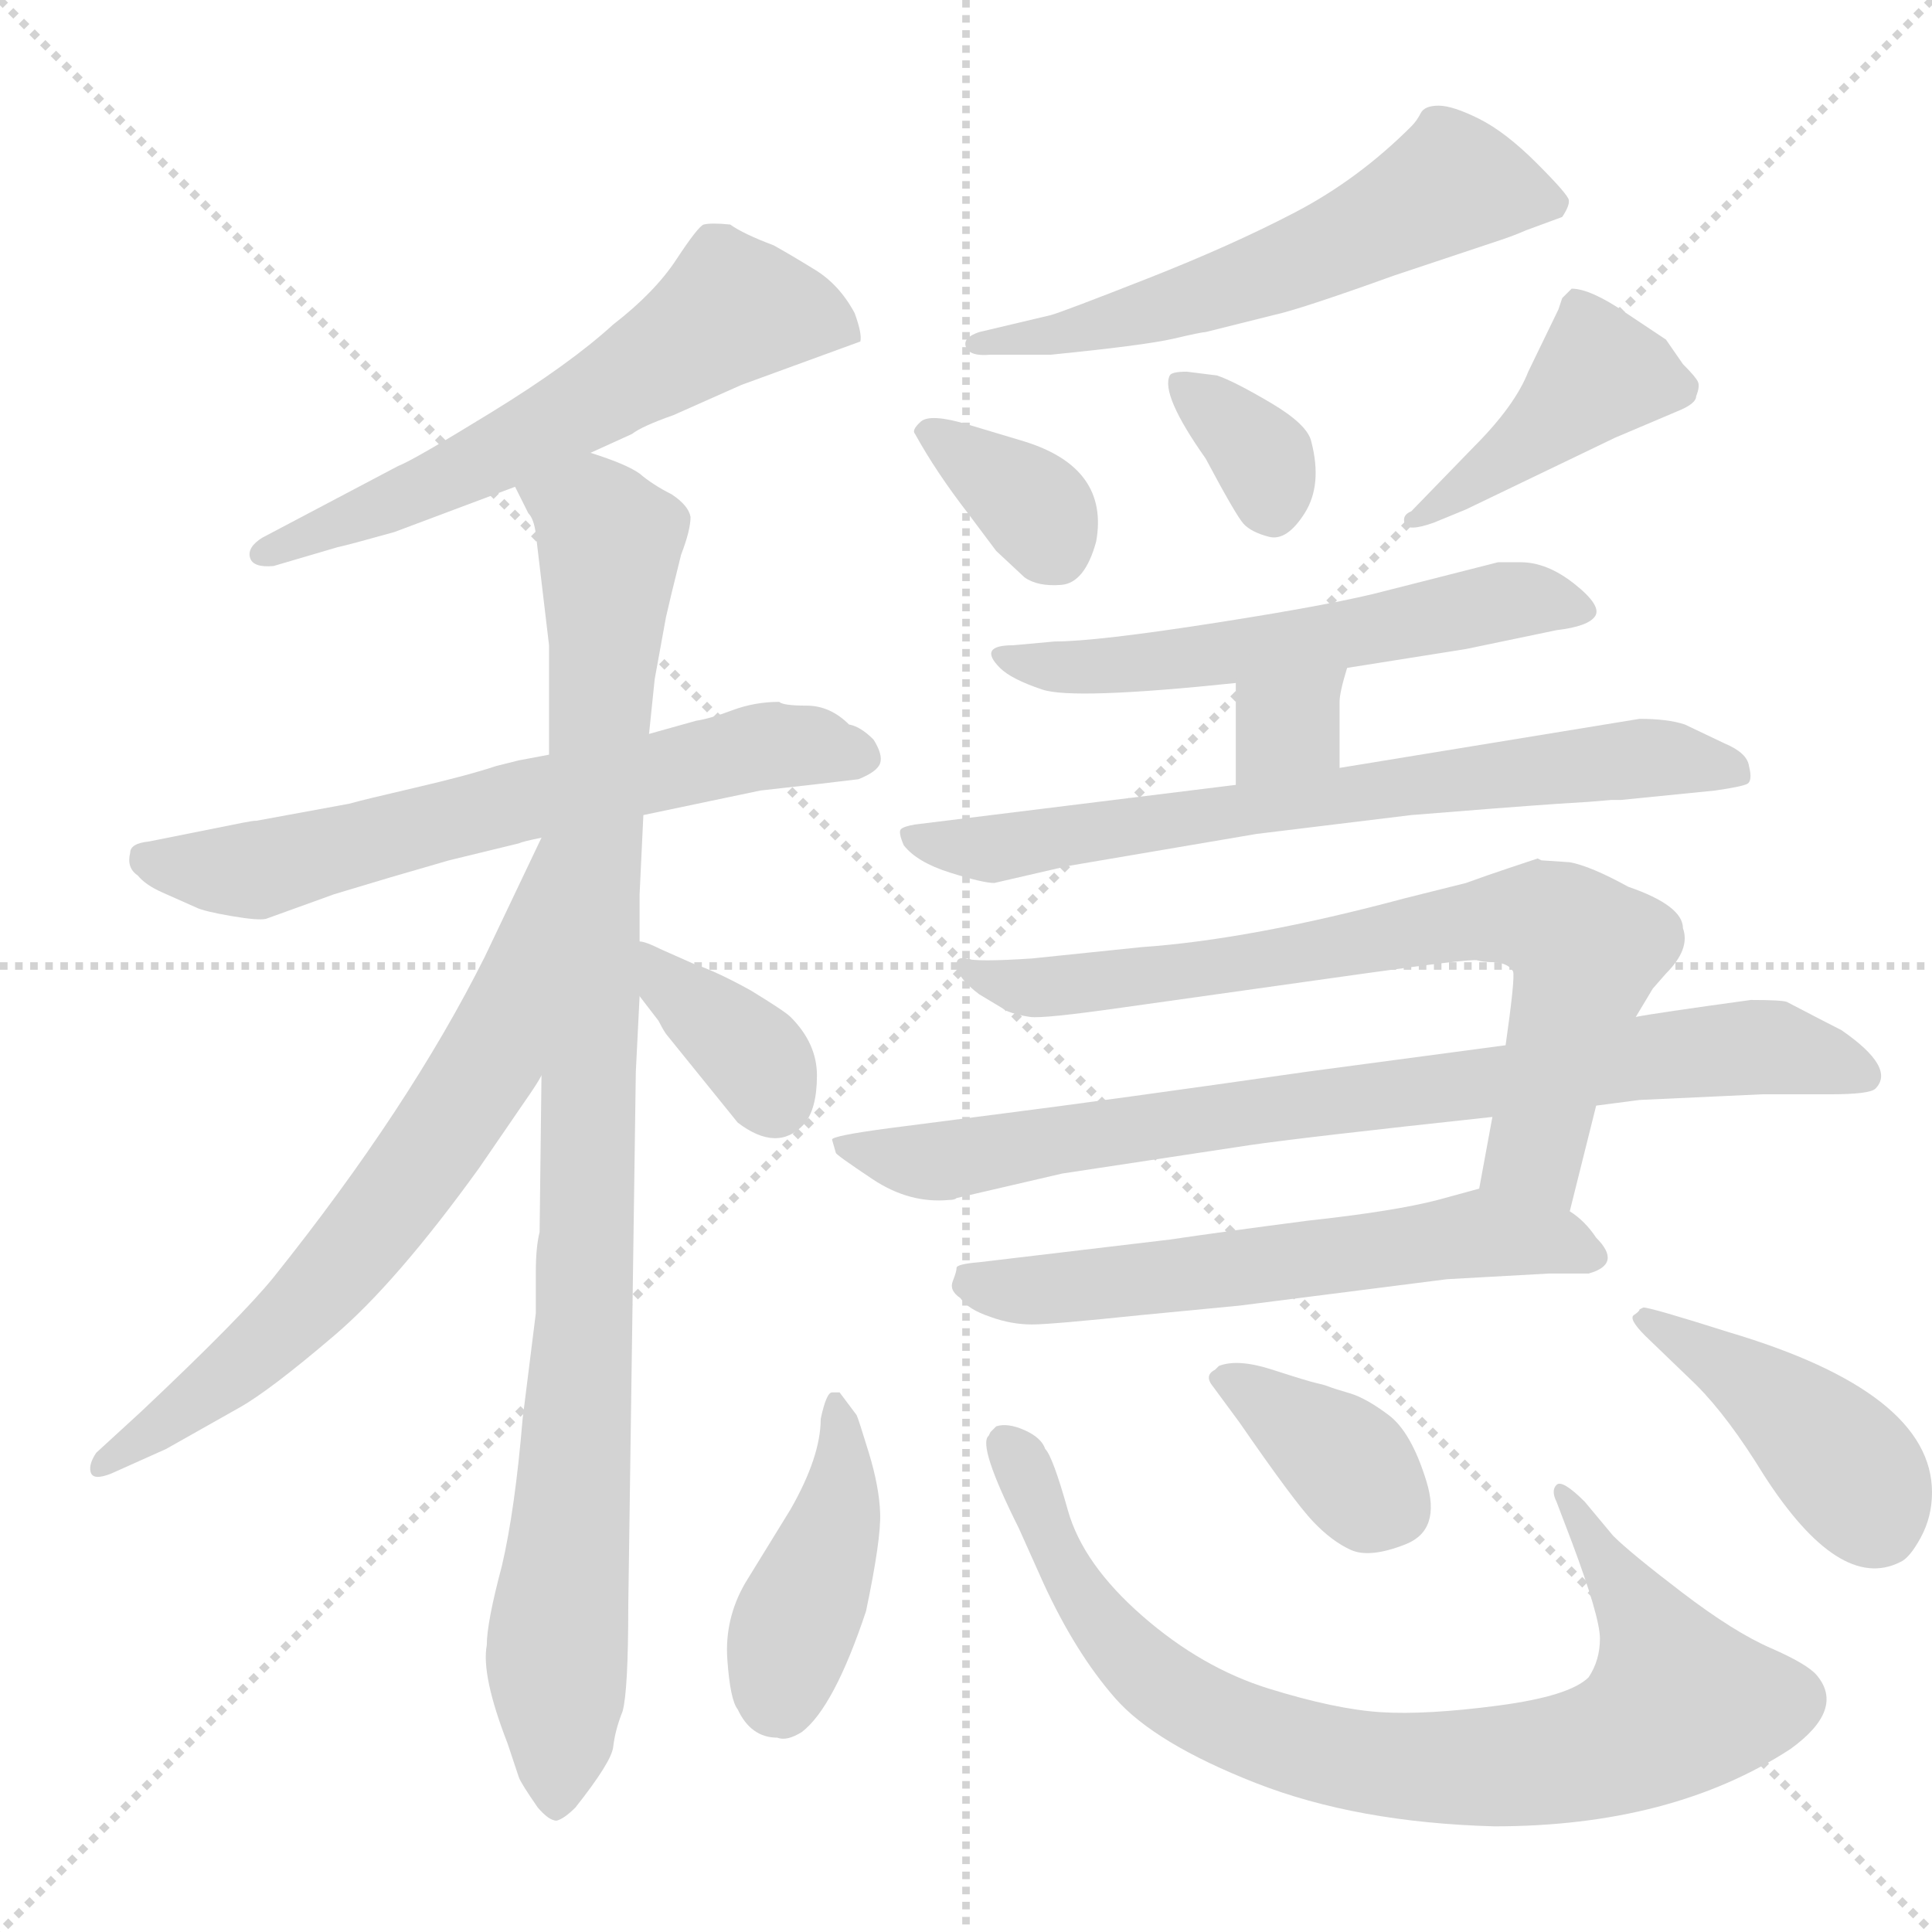 <svg xmlns="http://www.w3.org/2000/svg" version="1.1" viewBox="0 0 1024 1024">
  <g stroke="lightgray" stroke-dasharray="1,1" stroke-width="1" transform="scale(4, 4)">
    <line x1="0" y1="0" x2="256" y2="256" />
    <line x1="256" y1="0" x2="0" y2="256" />
    <line x1="128" y1="0" x2="128" y2="256" />
    <line x1="0" y1="128" x2="256" y2="128" />
  </g>
  <g transform="scale(1.0, -1.0) translate(0.0, -826.00)">
    <style type="text/css">
      
        @keyframes keyframes0 {
          from {
            stroke: blue;
            stroke-dashoffset: 597;
            stroke-width: 128;
          }
          66% {
            animation-timing-function: step-end;
            stroke: blue;
            stroke-dashoffset: 0;
            stroke-width: 128;
          }
          to {
            stroke: black;
            stroke-width: 1024;
          }
        }
        #make-me-a-hanzi-animation-0 {
          animation: keyframes0 0.736s both;
          animation-delay: 0s;
          animation-timing-function: linear;
        }
      
        @keyframes keyframes1 {
          from {
            stroke: blue;
            stroke-dashoffset: 642;
            stroke-width: 128;
          }
          68% {
            animation-timing-function: step-end;
            stroke: blue;
            stroke-dashoffset: 0;
            stroke-width: 128;
          }
          to {
            stroke: black;
            stroke-width: 1024;
          }
        }
        #make-me-a-hanzi-animation-1 {
          animation: keyframes1 0.772s both;
          animation-delay: 0.736s;
          animation-timing-function: linear;
        }
      
        @keyframes keyframes2 {
          from {
            stroke: blue;
            stroke-dashoffset: 973;
            stroke-width: 128;
          }
          76% {
            animation-timing-function: step-end;
            stroke: blue;
            stroke-dashoffset: 0;
            stroke-width: 128;
          }
          to {
            stroke: black;
            stroke-width: 1024;
          }
        }
        #make-me-a-hanzi-animation-2 {
          animation: keyframes2 1.042s both;
          animation-delay: 1.508s;
          animation-timing-function: linear;
        }
      
        @keyframes keyframes3 {
          from {
            stroke: blue;
            stroke-dashoffset: 669;
            stroke-width: 128;
          }
          69% {
            animation-timing-function: step-end;
            stroke: blue;
            stroke-dashoffset: 0;
            stroke-width: 128;
          }
          to {
            stroke: black;
            stroke-width: 1024;
          }
        }
        #make-me-a-hanzi-animation-3 {
          animation: keyframes3 0.794s both;
          animation-delay: 2.55s;
          animation-timing-function: linear;
        }
      
        @keyframes keyframes4 {
          from {
            stroke: blue;
            stroke-dashoffset: 361;
            stroke-width: 128;
          }
          54% {
            animation-timing-function: step-end;
            stroke: blue;
            stroke-dashoffset: 0;
            stroke-width: 128;
          }
          to {
            stroke: black;
            stroke-width: 1024;
          }
        }
        #make-me-a-hanzi-animation-4 {
          animation: keyframes4 0.544s both;
          animation-delay: 3.345s;
          animation-timing-function: linear;
        }
      
        @keyframes keyframes5 {
          from {
            stroke: blue;
            stroke-dashoffset: 576;
            stroke-width: 128;
          }
          65% {
            animation-timing-function: step-end;
            stroke: blue;
            stroke-dashoffset: 0;
            stroke-width: 128;
          }
          to {
            stroke: black;
            stroke-width: 1024;
          }
        }
        #make-me-a-hanzi-animation-5 {
          animation: keyframes5 0.719s both;
          animation-delay: 3.888s;
          animation-timing-function: linear;
        }
      
        @keyframes keyframes6 {
          from {
            stroke: blue;
            stroke-dashoffset: 345;
            stroke-width: 128;
          }
          53% {
            animation-timing-function: step-end;
            stroke: blue;
            stroke-dashoffset: 0;
            stroke-width: 128;
          }
          to {
            stroke: black;
            stroke-width: 1024;
          }
        }
        #make-me-a-hanzi-animation-6 {
          animation: keyframes6 0.531s both;
          animation-delay: 4.607s;
          animation-timing-function: linear;
        }
      
        @keyframes keyframes7 {
          from {
            stroke: blue;
            stroke-dashoffset: 338;
            stroke-width: 128;
          }
          52% {
            animation-timing-function: step-end;
            stroke: blue;
            stroke-dashoffset: 0;
            stroke-width: 128;
          }
          to {
            stroke: black;
            stroke-width: 1024;
          }
        }
        #make-me-a-hanzi-animation-7 {
          animation: keyframes7 0.525s both;
          animation-delay: 5.138s;
          animation-timing-function: linear;
        }
      
        @keyframes keyframes8 {
          from {
            stroke: blue;
            stroke-dashoffset: 412;
            stroke-width: 128;
          }
          57% {
            animation-timing-function: step-end;
            stroke: blue;
            stroke-dashoffset: 0;
            stroke-width: 128;
          }
          to {
            stroke: black;
            stroke-width: 1024;
          }
        }
        #make-me-a-hanzi-animation-8 {
          animation: keyframes8 0.585s both;
          animation-delay: 5.663s;
          animation-timing-function: linear;
        }
      
        @keyframes keyframes9 {
          from {
            stroke: blue;
            stroke-dashoffset: 561;
            stroke-width: 128;
          }
          65% {
            animation-timing-function: step-end;
            stroke: blue;
            stroke-dashoffset: 0;
            stroke-width: 128;
          }
          to {
            stroke: black;
            stroke-width: 1024;
          }
        }
        #make-me-a-hanzi-animation-9 {
          animation: keyframes9 0.707s both;
          animation-delay: 6.248s;
          animation-timing-function: linear;
        }
      
        @keyframes keyframes10 {
          from {
            stroke: blue;
            stroke-dashoffset: 325;
            stroke-width: 128;
          }
          51% {
            animation-timing-function: step-end;
            stroke: blue;
            stroke-dashoffset: 0;
            stroke-width: 128;
          }
          to {
            stroke: black;
            stroke-width: 1024;
          }
        }
        #make-me-a-hanzi-animation-10 {
          animation: keyframes10 0.514s both;
          animation-delay: 6.955s;
          animation-timing-function: linear;
        }
      
        @keyframes keyframes11 {
          from {
            stroke: blue;
            stroke-dashoffset: 699;
            stroke-width: 128;
          }
          69% {
            animation-timing-function: step-end;
            stroke: blue;
            stroke-dashoffset: 0;
            stroke-width: 128;
          }
          to {
            stroke: black;
            stroke-width: 1024;
          }
        }
        #make-me-a-hanzi-animation-11 {
          animation: keyframes11 0.819s both;
          animation-delay: 7.469s;
          animation-timing-function: linear;
        }
      
        @keyframes keyframes12 {
          from {
            stroke: blue;
            stroke-dashoffset: 732;
            stroke-width: 128;
          }
          70% {
            animation-timing-function: step-end;
            stroke: blue;
            stroke-dashoffset: 0;
            stroke-width: 128;
          }
          to {
            stroke: black;
            stroke-width: 1024;
          }
        }
        #make-me-a-hanzi-animation-12 {
          animation: keyframes12 0.846s both;
          animation-delay: 8.288s;
          animation-timing-function: linear;
        }
      
        @keyframes keyframes13 {
          from {
            stroke: blue;
            stroke-dashoffset: 806;
            stroke-width: 128;
          }
          72% {
            animation-timing-function: step-end;
            stroke: blue;
            stroke-dashoffset: 0;
            stroke-width: 128;
          }
          to {
            stroke: black;
            stroke-width: 1024;
          }
        }
        #make-me-a-hanzi-animation-13 {
          animation: keyframes13 0.906s both;
          animation-delay: 9.134s;
          animation-timing-function: linear;
        }
      
        @keyframes keyframes14 {
          from {
            stroke: blue;
            stroke-dashoffset: 588;
            stroke-width: 128;
          }
          66% {
            animation-timing-function: step-end;
            stroke: blue;
            stroke-dashoffset: 0;
            stroke-width: 128;
          }
          to {
            stroke: black;
            stroke-width: 1024;
          }
        }
        #make-me-a-hanzi-animation-14 {
          animation: keyframes14 0.729s both;
          animation-delay: 10.04s;
          animation-timing-function: linear;
        }
      
        @keyframes keyframes15 {
          from {
            stroke: blue;
            stroke-dashoffset: 414;
            stroke-width: 128;
          }
          57% {
            animation-timing-function: step-end;
            stroke: blue;
            stroke-dashoffset: 0;
            stroke-width: 128;
          }
          to {
            stroke: black;
            stroke-width: 1024;
          }
        }
        #make-me-a-hanzi-animation-15 {
          animation: keyframes15 0.587s both;
          animation-delay: 10.768s;
          animation-timing-function: linear;
        }
      
        @keyframes keyframes16 {
          from {
            stroke: blue;
            stroke-dashoffset: 830;
            stroke-width: 128;
          }
          73% {
            animation-timing-function: step-end;
            stroke: blue;
            stroke-dashoffset: 0;
            stroke-width: 128;
          }
          to {
            stroke: black;
            stroke-width: 1024;
          }
        }
        #make-me-a-hanzi-animation-16 {
          animation: keyframes16 0.925s both;
          animation-delay: 11.355s;
          animation-timing-function: linear;
        }
      
        @keyframes keyframes17 {
          from {
            stroke: blue;
            stroke-dashoffset: 368;
            stroke-width: 128;
          }
          55% {
            animation-timing-function: step-end;
            stroke: blue;
            stroke-dashoffset: 0;
            stroke-width: 128;
          }
          to {
            stroke: black;
            stroke-width: 1024;
          }
        }
        #make-me-a-hanzi-animation-17 {
          animation: keyframes17 0.549s both;
          animation-delay: 12.281s;
          animation-timing-function: linear;
        }
      
        @keyframes keyframes18 {
          from {
            stroke: blue;
            stroke-dashoffset: 422;
            stroke-width: 128;
          }
          58% {
            animation-timing-function: step-end;
            stroke: blue;
            stroke-dashoffset: 0;
            stroke-width: 128;
          }
          to {
            stroke: black;
            stroke-width: 1024;
          }
        }
        #make-me-a-hanzi-animation-18 {
          animation: keyframes18 0.593s both;
          animation-delay: 12.83s;
          animation-timing-function: linear;
        }
      
    </style>
    
      <path d="M 313 586 L 335 596 Q 340 600 357 606 L 393 622 L 456 645 Q 457 649 453 660 Q 445 675 432 683 Q 419 691 410 696 Q 394 702 387 707 Q 377 708 373 707 Q 370 706 358.5 688.5 Q 347 671 325 654 Q 302 633 260.5 607.5 Q 219 582 211 579 L 139 541 Q 131 536 132.5 530.5 Q 134 525 145 526 L 179 536 Q 184 537 209 544 L 273 568 L 313 586 Z" fill="lightgray" />
    
      <path d="M 413 454 Q 400 454 388 449.5 Q 376 445 369 444 L 344 437 L 291 426 L 275 423 L 263 420 Q 248 415 220 408.5 Q 192 402 185 400 L 136 391 Q 134 391 129 390 L 79 380 Q 69 379 69 374 Q 67 366 73 362 Q 77 357 86 353 L 104 345 Q 108 343 122.5 340.5 Q 137 338 141 339 L 177 352 L 207 361 Q 214 363 238 370 L 275 379 Q 277 380 287 382 L 341 394 L 403 407 Q 439 411 455 413 Q 465 417 466.5 421.5 Q 468 426 463 434 Q 456 441 450 442 Q 440 452 427.5 452 Q 415 452 413 454 Z" fill="lightgray" />
    
      <path d="M 344 437 L 347 466 L 353 499 Q 355 508 361 532 Q 366 545 366 552 Q 365 558 356 564 Q 346 569 339 575 Q 332 580 313 586 C 285 597 260 595 273 568 L 280 554 Q 283 551 284 543 L 291 484 L 291 426 L 287 256 L 286 173 Q 284 165 284 152 L 284 130 L 277 74 Q 273 26 266 -4 Q 258 -34 258 -46 Q 255 -62 269 -98 L 275 -116 Q 276 -119 285 -132 Q 291 -139 295 -139 Q 299 -138 305 -132 Q 324 -108 325 -100 Q 326 -91 330 -81 Q 333 -70 333 -25 L 337 258 L 339 298 L 339 327 L 339 352 L 341 394 L 344 437 Z" fill="lightgray" />
    
      <path d="M 287 382 L 257 319 Q 217 239 145 149 Q 128 128 75 78 L 51 56 Q 47 50 48 46 Q 49 41 59 45 L 88 58 L 127 80 Q 143 89 177 118 Q 210 146 254 207 L 278 242 Q 285 252 287 256 C 303 281 308 407 290 383 C 288 384 288 384 287 382 Z" fill="lightgray" />
    
      <path d="M 339 298 L 349 285 Q 351 281 353 278 L 391 231 Q 412 215 426 230 Q 433 238 433 256 Q 433 273 419 287 Q 416 290 398 301 Q 380 311 368 315 L 350 323 Q 342 327 339 327 C 312 334 321 322 339 298 Z" fill="lightgray" />
    
      <path d="M 557 638 Q 607 643 622 646.5 Q 637 650 639 650 L 675 659 Q 689 662 739 680 L 796 699 Q 802 701 809 704 L 828 711 Q 832 717 831.5 720 Q 831 723 814.5 739.5 Q 798 756 784 763 Q 770 770 762.5 770 Q 755 770 753 766 Q 751 762 748 759 Q 720 731 686.5 713.5 Q 653 696 608.5 678.5 Q 564 661 557 659 L 519 650 Q 510 647 512 642 Q 514 637 525 638 L 557 638 Z" fill="lightgray" />
    
      <path d="M 485 596 Q 496 576 513 554 L 528 534 L 543 520 Q 550 515 562.5 516 Q 575 517 581 539 Q 588 578 543 592 L 513 601 Q 493 607 488 602.5 Q 483 598 485 596 Z" fill="lightgray" />
    
      <path d="M 629 629 Q 621 629 620 627 Q 615 617 639 583 Q 655 553 659 548.5 Q 663 544 672.5 541.5 Q 682 539 691.5 554 Q 701 569 695 592 Q 693 601 673.5 612.5 Q 654 624 645 627 L 629 629 Z" fill="lightgray" />
    
      <path d="M 826 662 L 810 629 Q 803 611 781 589 L 748 555 Q 743 553 744.5 548.5 Q 746 544 760 549 L 777 556 L 856 594 L 889 608 Q 899 612 899 616 Q 901 621 900 623.5 Q 899 626 892 633 L 883 646 L 862 660 Q 843 673 833 673 L 828 668 L 826 662 Z" fill="lightgray" />
    
      <path d="M 714 472 L 777 482 L 825 492 Q 842 494 845.5 499.5 Q 849 505 834.5 516.5 Q 820 528 806 528 L 794 528 L 735 513 Q 709 506 645 496 Q 581 486 559 486 L 537 484 Q 518 484 530 472 Q 536 466 552.5 460.5 Q 569 455 655 464 L 714 472 Z" fill="lightgray" />
    
      <path d="M 710 419 L 710 454 Q 710 459 714 472 C 723 501 655 494 655 464 L 655 410 C 655 380 710 389 710 419 Z" fill="lightgray" />
    
      <path d="M 842 401 L 854 402 L 859 402 L 909 407 Q 923 409 926 410.5 Q 929 412 927 420 Q 926 427 914 432 L 893 442 Q 884 445 869 445 L 710 419 L 655 410 L 485 389 Q 479 388 477.5 386.5 Q 476 385 479 378 Q 486 369 503.5 363.5 Q 521 358 527 358 L 566 367 L 666 384 L 748 394 Q 797 398 826 400 L 842 401 Z" fill="lightgray" />
    
      <path d="M 817 370 L 815 371 L 800 366 Q 788 362 777 358 L 745 350 Q 663 328 605 324 L 547 318 Q 517 316 512 318 Q 507 319 507 315 Q 507 308 519 299 L 534 290 Q 539 288 546 287 Q 553 286 595 292 L 723 310 Q 780 318 783 317 Q 786 316 793 316 Q 800 315 802 311 Q 803 307 798 272 L 791 234 L 784 196 C 779 166 825 155 832 184 L 846 240 L 867 287 L 876 302 L 883 310 Q 896 323 892 334 Q 892 346 863 356 Q 843 367 832 369 L 817 370 Z" fill="lightgray" />
    
      <path d="M 798 272 L 693 258 Q 588 243 533 236 L 471 228 Q 441 224 441 222 L 443 215 Q 443 214 462.5 201 Q 482 188 503 190 Q 506 190 507 191 L 563 204 L 662 219 Q 689 223 791 234 L 846 240 L 869 243 L 934 246 L 970 246 Q 991 246 994 249 Q 1005 260 976 280 Q 970 283 947 295 Q 944 296 928 296 Q 877 289 867 287 L 798 272 Z" fill="lightgray" />
    
      <path d="M 784 196 L 762 190 Q 739 184 693 179 Q 647 173 620 169 L 519 157 Q 507 156 507 154 Q 507 152 505 147 Q 503 142 509 138 Q 513 132 525 128 Q 536 124 547 124 Q 557 124 605 129 L 657 134 L 767 148 L 821 151 L 842 151 Q 860 156 846 170 Q 840 179 832 184 C 809 203 809 203 784 196 Z" fill="lightgray" />
    
      <path d="M 435 74 Q 435 54 419 26 L 395 -13 Q 384 -32 385.5 -53.5 Q 387 -75 391 -80 Q 398 -95 412 -95 Q 417 -97 425 -92 Q 442 -79 459 -28 Q 467 10 466.5 24 Q 466 38 460.5 56 Q 455 74 454 76 L 445 88 L 441 88 Q 438 88 435 74 Z" fill="lightgray" />
    
      <path d="M 842 -63 Q 832 -73 794 -78 Q 756 -83 732 -81.5 Q 708 -80 672.5 -69 Q 637 -58 605.5 -30.5 Q 574 -3 566 25.5 Q 558 54 554 58 Q 552 64 543 68 Q 534 72 528 70 L 525 67 L 524 65 Q 518 60 540 16 L 553 -13 Q 570 -50 591 -74 Q 612 -98 665.5 -119 Q 719 -140 792 -142 Q 886 -142 949 -101 Q 978 -80 963 -62 Q 958 -56 938.5 -47.5 Q 919 -39 891.5 -18 Q 864 3 855 12 L 840 30 Q 828 42 825 39 Q 822 36 825 30 L 833 9 Q 848 -31 848 -42.5 Q 848 -54 842 -63 Z" fill="lightgray" />
    
      <path d="M 643 91 L 657 72 Q 686 30 696 19.5 Q 706 9 716 4.5 Q 726 0 745 7.5 Q 764 15 756 41 Q 748 67 736 76 Q 724 85 715.5 87.5 Q 707 90 704.5 91 Q 702 92 697.5 93 Q 693 94 674.5 100 Q 656 106 646 102 L 644 100 Q 638 97 643 91 Z" fill="lightgray" />
    
      <path d="M 899 92 Q 916 75 935 44 Q 975 -18 1007 -2 Q 1012 0 1018 11 Q 1024 22 1024 35 Q 1024 88 916 120 Q 875 133 871 133 L 869 132 Q 869 131 866 129 Q 863 127 872 118 L 899 92 Z" fill="lightgray" />
    
    
      <clipPath id="make-me-a-hanzi-clip-0">
        <path d="M 313 586 L 335 596 Q 340 600 357 606 L 393 622 L 456 645 Q 457 649 453 660 Q 445 675 432 683 Q 419 691 410 696 Q 394 702 387 707 Q 377 708 373 707 Q 370 706 358.5 688.5 Q 347 671 325 654 Q 302 633 260.5 607.5 Q 219 582 211 579 L 139 541 Q 131 536 132.5 530.5 Q 134 525 145 526 L 179 536 Q 184 537 209 544 L 273 568 L 313 586 Z" />
      </clipPath>
      <path clip-path="url(#make-me-a-hanzi-clip-0)" d="M 447 651 L 389 663 L 271 589 L 140 533" fill="none" id="make-me-a-hanzi-animation-0" stroke-dasharray="469 938" stroke-linecap="round" />
    
      <clipPath id="make-me-a-hanzi-clip-1">
        <path d="M 413 454 Q 400 454 388 449.5 Q 376 445 369 444 L 344 437 L 291 426 L 275 423 L 263 420 Q 248 415 220 408.5 Q 192 402 185 400 L 136 391 Q 134 391 129 390 L 79 380 Q 69 379 69 374 Q 67 366 73 362 Q 77 357 86 353 L 104 345 Q 108 343 122.5 340.5 Q 137 338 141 339 L 177 352 L 207 361 Q 214 363 238 370 L 275 379 Q 277 380 287 382 L 341 394 L 403 407 Q 439 411 455 413 Q 465 417 466.5 421.5 Q 468 426 463 434 Q 456 441 450 442 Q 440 452 427.5 452 Q 415 452 413 454 Z" />
      </clipPath>
      <path clip-path="url(#make-me-a-hanzi-clip-1)" d="M 78 370 L 132 364 L 400 430 L 455 425" fill="none" id="make-me-a-hanzi-animation-1" stroke-dasharray="514 1028" stroke-linecap="round" />
    
      <clipPath id="make-me-a-hanzi-clip-2">
        <path d="M 344 437 L 347 466 L 353 499 Q 355 508 361 532 Q 366 545 366 552 Q 365 558 356 564 Q 346 569 339 575 Q 332 580 313 586 C 285 597 260 595 273 568 L 280 554 Q 283 551 284 543 L 291 484 L 291 426 L 287 256 L 286 173 Q 284 165 284 152 L 284 130 L 277 74 Q 273 26 266 -4 Q 258 -34 258 -46 Q 255 -62 269 -98 L 275 -116 Q 276 -119 285 -132 Q 291 -139 295 -139 Q 299 -138 305 -132 Q 324 -108 325 -100 Q 326 -91 330 -81 Q 333 -70 333 -25 L 337 258 L 339 298 L 339 327 L 339 352 L 341 394 L 344 437 Z" />
      </clipPath>
      <path clip-path="url(#make-me-a-hanzi-clip-2)" d="M 283 564 L 314 552 L 323 539 L 310 125 L 295 -44 L 295 -128" fill="none" id="make-me-a-hanzi-animation-2" stroke-dasharray="845 1690" stroke-linecap="round" />
    
      <clipPath id="make-me-a-hanzi-clip-3">
        <path d="M 287 382 L 257 319 Q 217 239 145 149 Q 128 128 75 78 L 51 56 Q 47 50 48 46 Q 49 41 59 45 L 88 58 L 127 80 Q 143 89 177 118 Q 210 146 254 207 L 278 242 Q 285 252 287 256 C 303 281 308 407 290 383 C 288 384 288 384 287 382 Z" />
      </clipPath>
      <path clip-path="url(#make-me-a-hanzi-clip-3)" d="M 287 374 L 260 266 L 218 201 L 156 127 L 54 50" fill="none" id="make-me-a-hanzi-animation-3" stroke-dasharray="541 1082" stroke-linecap="round" />
    
      <clipPath id="make-me-a-hanzi-clip-4">
        <path d="M 339 298 L 349 285 Q 351 281 353 278 L 391 231 Q 412 215 426 230 Q 433 238 433 256 Q 433 273 419 287 Q 416 290 398 301 Q 380 311 368 315 L 350 323 Q 342 327 339 327 C 312 334 321 322 339 298 Z" />
      </clipPath>
      <path clip-path="url(#make-me-a-hanzi-clip-4)" d="M 343 320 L 352 305 L 404 261 L 411 243" fill="none" id="make-me-a-hanzi-animation-4" stroke-dasharray="233 466" stroke-linecap="round" />
    
      <clipPath id="make-me-a-hanzi-clip-5">
        <path d="M 557 638 Q 607 643 622 646.5 Q 637 650 639 650 L 675 659 Q 689 662 739 680 L 796 699 Q 802 701 809 704 L 828 711 Q 832 717 831.5 720 Q 831 723 814.5 739.5 Q 798 756 784 763 Q 770 770 762.5 770 Q 755 770 753 766 Q 751 762 748 759 Q 720 731 686.5 713.5 Q 653 696 608.5 678.5 Q 564 661 557 659 L 519 650 Q 510 647 512 642 Q 514 637 525 638 L 557 638 Z" />
      </clipPath>
      <path clip-path="url(#make-me-a-hanzi-clip-5)" d="M 822 718 L 767 728 L 664 678 L 582 653 L 519 643" fill="none" id="make-me-a-hanzi-animation-5" stroke-dasharray="448 896" stroke-linecap="round" />
    
      <clipPath id="make-me-a-hanzi-clip-6">
        <path d="M 485 596 Q 496 576 513 554 L 528 534 L 543 520 Q 550 515 562.5 516 Q 575 517 581 539 Q 588 578 543 592 L 513 601 Q 493 607 488 602.5 Q 483 598 485 596 Z" />
      </clipPath>
      <path clip-path="url(#make-me-a-hanzi-clip-6)" d="M 494 596 L 541 564 L 558 537" fill="none" id="make-me-a-hanzi-animation-6" stroke-dasharray="217 434" stroke-linecap="round" />
    
      <clipPath id="make-me-a-hanzi-clip-7">
        <path d="M 629 629 Q 621 629 620 627 Q 615 617 639 583 Q 655 553 659 548.5 Q 663 544 672.5 541.5 Q 682 539 691.5 554 Q 701 569 695 592 Q 693 601 673.5 612.5 Q 654 624 645 627 L 629 629 Z" />
      </clipPath>
      <path clip-path="url(#make-me-a-hanzi-clip-7)" d="M 626 622 L 671 581 L 674 560" fill="none" id="make-me-a-hanzi-animation-7" stroke-dasharray="210 420" stroke-linecap="round" />
    
      <clipPath id="make-me-a-hanzi-clip-8">
        <path d="M 826 662 L 810 629 Q 803 611 781 589 L 748 555 Q 743 553 744.5 548.5 Q 746 544 760 549 L 777 556 L 856 594 L 889 608 Q 899 612 899 616 Q 901 621 900 623.5 Q 899 626 892 633 L 883 646 L 862 660 Q 843 673 833 673 L 828 668 L 826 662 Z" />
      </clipPath>
      <path clip-path="url(#make-me-a-hanzi-clip-8)" d="M 888 621 L 848 628 L 803 586 L 757 558" fill="none" id="make-me-a-hanzi-animation-8" stroke-dasharray="284 568" stroke-linecap="round" />
    
      <clipPath id="make-me-a-hanzi-clip-9">
        <path d="M 714 472 L 777 482 L 825 492 Q 842 494 845.5 499.5 Q 849 505 834.5 516.5 Q 820 528 806 528 L 794 528 L 735 513 Q 709 506 645 496 Q 581 486 559 486 L 537 484 Q 518 484 530 472 Q 536 466 552.5 460.5 Q 569 455 655 464 L 714 472 Z" />
      </clipPath>
      <path clip-path="url(#make-me-a-hanzi-clip-9)" d="M 538 475 L 642 477 L 809 509 L 839 502" fill="none" id="make-me-a-hanzi-animation-9" stroke-dasharray="433 866" stroke-linecap="round" />
    
      <clipPath id="make-me-a-hanzi-clip-10">
        <path d="M 710 419 L 710 454 Q 710 459 714 472 C 723 501 655 494 655 464 L 655 410 C 655 380 710 389 710 419 Z" />
      </clipPath>
      <path clip-path="url(#make-me-a-hanzi-clip-10)" d="M 707 468 L 661 417" fill="none" id="make-me-a-hanzi-animation-10" stroke-dasharray="197 394" stroke-linecap="round" />
    
      <clipPath id="make-me-a-hanzi-clip-11">
        <path d="M 842 401 L 854 402 L 859 402 L 909 407 Q 923 409 926 410.5 Q 929 412 927 420 Q 926 427 914 432 L 893 442 Q 884 445 869 445 L 710 419 L 655 410 L 485 389 Q 479 388 477.5 386.5 Q 476 385 479 378 Q 486 369 503.5 363.5 Q 521 358 527 358 L 566 367 L 666 384 L 748 394 Q 797 398 826 400 L 842 401 Z" />
      </clipPath>
      <path clip-path="url(#make-me-a-hanzi-clip-11)" d="M 483 383 L 530 376 L 875 424 L 921 416" fill="none" id="make-me-a-hanzi-animation-11" stroke-dasharray="571 1142" stroke-linecap="round" />
    
      <clipPath id="make-me-a-hanzi-clip-12">
        <path d="M 817 370 L 815 371 L 800 366 Q 788 362 777 358 L 745 350 Q 663 328 605 324 L 547 318 Q 517 316 512 318 Q 507 319 507 315 Q 507 308 519 299 L 534 290 Q 539 288 546 287 Q 553 286 595 292 L 723 310 Q 780 318 783 317 Q 786 316 793 316 Q 800 315 802 311 Q 803 307 798 272 L 791 234 L 784 196 C 779 166 825 155 832 184 L 846 240 L 867 287 L 876 302 L 883 310 Q 896 323 892 334 Q 892 346 863 356 Q 843 367 832 369 L 817 370 Z" />
      </clipPath>
      <path clip-path="url(#make-me-a-hanzi-clip-12)" d="M 511 312 L 549 302 L 780 338 L 822 337 L 841 322 L 814 215 L 792 201" fill="none" id="make-me-a-hanzi-animation-12" stroke-dasharray="604 1208" stroke-linecap="round" />
    
      <clipPath id="make-me-a-hanzi-clip-13">
        <path d="M 798 272 L 693 258 Q 588 243 533 236 L 471 228 Q 441 224 441 222 L 443 215 Q 443 214 462.5 201 Q 482 188 503 190 Q 506 190 507 191 L 563 204 L 662 219 Q 689 223 791 234 L 846 240 L 869 243 L 934 246 L 970 246 Q 991 246 994 249 Q 1005 260 976 280 Q 970 283 947 295 Q 944 296 928 296 Q 877 289 867 287 L 798 272 Z" />
      </clipPath>
      <path clip-path="url(#make-me-a-hanzi-clip-13)" d="M 446 220 L 476 211 L 509 212 L 920 271 L 940 271 L 988 256" fill="none" id="make-me-a-hanzi-animation-13" stroke-dasharray="678 1356" stroke-linecap="round" />
    
      <clipPath id="make-me-a-hanzi-clip-14">
        <path d="M 784 196 L 762 190 Q 739 184 693 179 Q 647 173 620 169 L 519 157 Q 507 156 507 154 Q 507 152 505 147 Q 503 142 509 138 Q 513 132 525 128 Q 536 124 547 124 Q 557 124 605 129 L 657 134 L 767 148 L 821 151 L 842 151 Q 860 156 846 170 Q 840 179 832 184 C 809 203 809 203 784 196 Z" />
      </clipPath>
      <path clip-path="url(#make-me-a-hanzi-clip-14)" d="M 515 148 L 534 142 L 592 145 L 785 172 L 843 161" fill="none" id="make-me-a-hanzi-animation-14" stroke-dasharray="460 920" stroke-linecap="round" />
    
      <clipPath id="make-me-a-hanzi-clip-15">
        <path d="M 435 74 Q 435 54 419 26 L 395 -13 Q 384 -32 385.5 -53.5 Q 387 -75 391 -80 Q 398 -95 412 -95 Q 417 -97 425 -92 Q 442 -79 459 -28 Q 467 10 466.5 24 Q 466 38 460.5 56 Q 455 74 454 76 L 445 88 L 441 88 Q 438 88 435 74 Z" />
      </clipPath>
      <path clip-path="url(#make-me-a-hanzi-clip-15)" d="M 443 79 L 446 36 L 417 -47 L 414 -74" fill="none" id="make-me-a-hanzi-animation-15" stroke-dasharray="286 572" stroke-linecap="round" />
    
      <clipPath id="make-me-a-hanzi-clip-16">
        <path d="M 842 -63 Q 832 -73 794 -78 Q 756 -83 732 -81.5 Q 708 -80 672.5 -69 Q 637 -58 605.5 -30.5 Q 574 -3 566 25.5 Q 558 54 554 58 Q 552 64 543 68 Q 534 72 528 70 L 525 67 L 524 65 Q 518 60 540 16 L 553 -13 Q 570 -50 591 -74 Q 612 -98 665.5 -119 Q 719 -140 792 -142 Q 886 -142 949 -101 Q 978 -80 963 -62 Q 958 -56 938.5 -47.5 Q 919 -39 891.5 -18 Q 864 3 855 12 L 840 30 Q 828 42 825 39 Q 822 36 825 30 L 833 9 Q 848 -31 848 -42.5 Q 848 -54 842 -63 Z" />
      </clipPath>
      <path clip-path="url(#make-me-a-hanzi-clip-16)" d="M 534 62 L 561 -1 L 603 -56 L 666 -94 L 729 -109 L 815 -109 L 856 -99 L 890 -77 L 870 -29 L 827 35" fill="none" id="make-me-a-hanzi-animation-16" stroke-dasharray="702 1404" stroke-linecap="round" />
    
      <clipPath id="make-me-a-hanzi-clip-17">
        <path d="M 643 91 L 657 72 Q 686 30 696 19.5 Q 706 9 716 4.5 Q 726 0 745 7.5 Q 764 15 756 41 Q 748 67 736 76 Q 724 85 715.5 87.5 Q 707 90 704.5 91 Q 702 92 697.5 93 Q 693 94 674.5 100 Q 656 106 646 102 L 644 100 Q 638 97 643 91 Z" />
      </clipPath>
      <path clip-path="url(#make-me-a-hanzi-clip-17)" d="M 651 95 L 701 61 L 739 26" fill="none" id="make-me-a-hanzi-animation-17" stroke-dasharray="240 480" stroke-linecap="round" />
    
      <clipPath id="make-me-a-hanzi-clip-18">
        <path d="M 899 92 Q 916 75 935 44 Q 975 -18 1007 -2 Q 1012 0 1018 11 Q 1024 22 1024 35 Q 1024 88 916 120 Q 875 133 871 133 L 869 132 Q 869 131 866 129 Q 863 127 872 118 L 899 92 Z" />
      </clipPath>
      <path clip-path="url(#make-me-a-hanzi-clip-18)" d="M 873 125 L 940 86 L 980 47 L 995 18" fill="none" id="make-me-a-hanzi-animation-18" stroke-dasharray="294 588" stroke-linecap="round" />
    
  </g>
</svg>